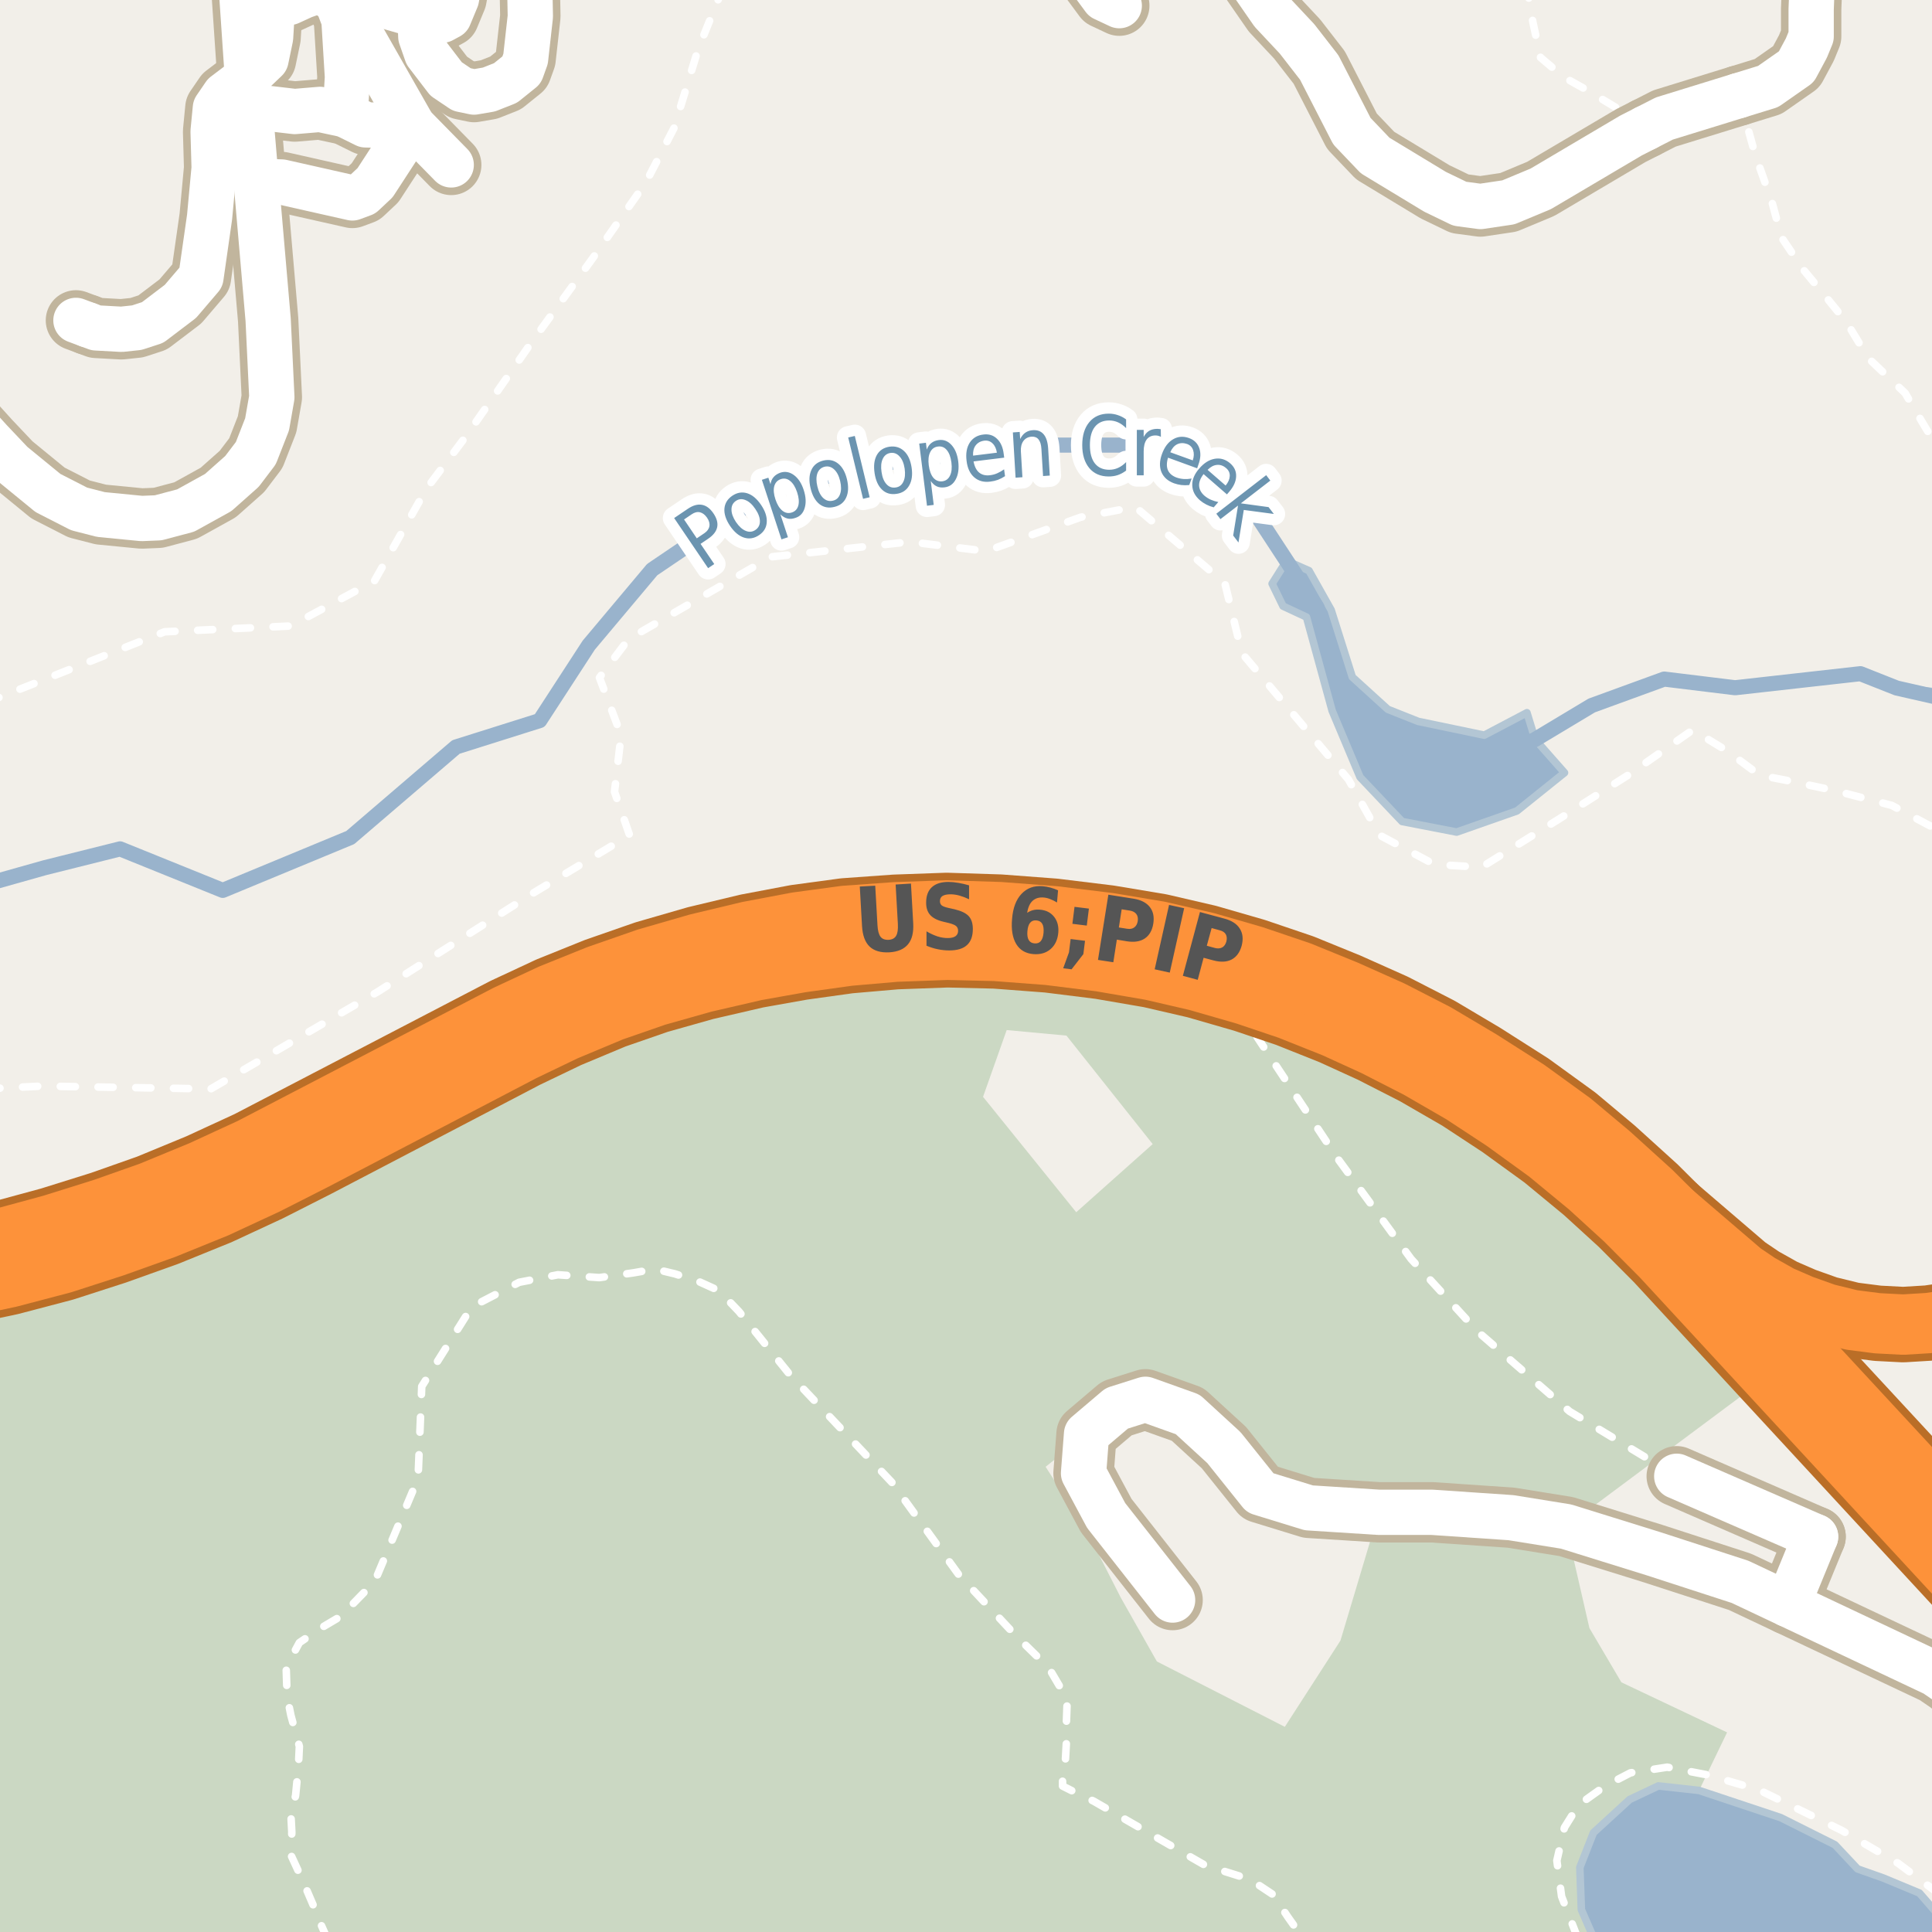 <?xml version="1.0" encoding="UTF-8"?>
<svg xmlns="http://www.w3.org/2000/svg" xmlns:xlink="http://www.w3.org/1999/xlink" width="256pt" height="256pt" viewBox="0 0 256 256" version="1.1">
<g id="surface2">
<rect x="0" y="0" width="256" height="256" style="fill:rgb(94.902%,93.725%,91.373%);fill-opacity:1;stroke:none;"/>
<path style=" stroke:none;fill-rule:evenodd;fill:rgb(70.98%,82.353%,61.176%);fill-opacity:1;" d="M -4 260 L 260 260 L -4 260 L -4 -4 Z M -4 260 "/>
<path style=" stroke:none;fill-rule:evenodd;fill:rgb(79.608%,84.706%,76.471%);fill-opacity:1;" d="M -4 260 L 260 260 L -4 260 L -4 -4 Z M -4 260 "/>
<path style=" stroke:none;fill-rule:evenodd;fill:rgb(79.608%,84.706%,76.471%);fill-opacity:1;" d="M -4 260 L 260 260 L 213.195 260 L 211.539 257.641 L 209.539 253.039 L 209.336 247.441 L 211.141 242.844 L 215.938 238.441 L 219.738 236.645 L 225.137 237.242 L 228.848 229.551 L 214.844 222.918 L 210.605 215.727 L 207.52 202.277 L 234.996 181.809 L 220.523 166.137 L 215.66 161.25 L 210.852 156.859 L 205.371 152.336 L 199.582 148.141 L 194 144.473 L 188.129 141.082 L 182.348 138.129 L 177.031 135.699 L 170.984 133.285 L 165.172 131.324 L 158.723 129.465 L 152.633 128.055 L 145.922 126.902 L 138.977 126.035 L 131.926 125.5 L 125.531 125.348 L 118.676 125.598 L 112.375 126.145 L 106.074 127.023 L 100.035 128.098 L 93.145 129.691 L 86.82 131.477 L 80.918 133.523 L 74.734 136.109 L 69.094 138.816 L 41.363 153.301 L 35.113 156.473 L 28.461 159.562 L 21.629 162.336 L 14.922 164.734 L 8.145 166.922 L 1.145 168.762 L -4 169.855 Z M 133.391 136.488 L 141.312 137.223 L 152.738 151.598 L 142.605 160.629 L 130.258 145.336 Z M 143.973 190.016 L 147.977 186.617 L 151.773 185.414 L 157.375 187.414 L 162.176 191.816 L 166.977 197.812 L 173.43 199.797 L 182.703 200.387 L 177.617 217.387 L 170.246 228.816 L 153.293 220.152 L 148.5 211.676 L 144.078 203.016 L 138.551 194.355 Z M 260 260 Z M 260 260 "/>
<path style=" stroke:none;fill-rule:evenodd;fill:rgb(60%,70.196%,80%);fill-opacity:1;" d="M -4 -4 L 259 -4 L 259 92.156 L 255.73 91.59 L 251.324 91.168 L 259 93.469 L 259 259 L 259 -4 Z M -4 -4 "/>
<path style="fill:none;stroke-width:1;stroke-linecap:round;stroke-linejoin:round;stroke:rgb(70.196%,77.647%,83.137%);stroke-opacity:1;stroke-miterlimit:10;" d="M -4 -4 L 259 -4 L 259 92.156 L 255.73 91.59 L 251.324 91.168 L 259 93.469 L 259 259 L 259 -4 L -4 -4 "/>
<path style=" stroke:none;fill-rule:evenodd;fill:rgb(60%,70.196%,80%);fill-opacity:1;" d="M 209.539 253.039 L 211.539 257.641 L 212.492 259 L 259 259 L 258.137 257.641 L 256.938 253.84 L 254.336 250.84 L 249.539 248.844 L 246.137 247.641 L 243.137 244.441 L 235.938 240.84 L 225.137 237.242 L 219.738 236.645 L 215.938 238.441 L 211.141 242.844 L 209.336 247.441 Z M 209.539 253.039 "/>
<path style="fill:none;stroke-width:1;stroke-linecap:round;stroke-linejoin:round;stroke:rgb(70.196%,77.647%,83.137%);stroke-opacity:1;stroke-miterlimit:10;" d="M 209.539 253.039 L 211.539 257.641 L 212.492 259 L 259 259 L 258.137 257.641 L 256.938 253.84 L 254.336 250.84 L 249.539 248.844 L 246.137 247.641 L 243.137 244.441 L 235.938 240.84 L 225.137 237.242 L 219.738 236.645 L 215.938 238.441 L 211.141 242.844 L 209.336 247.441 L 209.539 253.039 "/>
<path style=" stroke:none;fill-rule:evenodd;fill:rgb(60%,70.196%,80%);fill-opacity:1;" d="M 168.562 77.34 L 170.008 80.316 L 173.113 81.762 L 176.516 94.18 L 180.215 102.98 L 185.785 108.852 L 193.016 110.254 L 201.008 107.449 L 207.305 102.391 L 203.414 97.98 L 202.328 94.438 L 196.672 97.414 L 187.91 95.586 L 183.891 93.988 L 179.191 89.715 L 176.383 80.828 L 173.449 75.617 L 170.473 74.309 Z M 168.562 77.34 "/>
<path style="fill:none;stroke-width:1;stroke-linecap:round;stroke-linejoin:round;stroke:rgb(70.196%,77.647%,83.137%);stroke-opacity:1;stroke-miterlimit:10;" d="M 168.562 77.34 L 170.008 80.316 L 173.113 81.762 L 176.516 94.18 L 180.215 102.98 L 185.785 108.852 L 193.016 110.254 L 201.008 107.449 L 207.305 102.391 L 203.414 97.98 L 202.328 94.438 L 196.672 97.414 L 187.91 95.586 L 183.891 93.988 L 179.191 89.715 L 176.383 80.828 L 173.449 75.617 L 170.473 74.309 L 168.562 77.34 "/>
<path style="fill:none;stroke-width:2;stroke-linecap:round;stroke-linejoin:round;stroke:rgb(60%,70.196%,80%);stroke-opacity:1;stroke-miterlimit:10;" d="M -3 117.492 L 5.914 114.98 L 15.914 112.48 L 29.516 117.98 L 46.414 110.98 L 60.414 98.98 L 71.516 95.48 L 78.016 85.48 L 86.414 75.48 L 101.914 64.98 L 116.414 61.48 L 136.414 58.98 L 156.914 58.98 L 165.016 65.98 L 170.473 74.309 L 174.516 80.48 L 177.344 90.078 L 181.68 96.391 L 192.566 103.152 L 203.414 97.98 L 210.914 93.48 L 220.516 89.98 L 229.914 91.129 L 246.516 89.266 L 251.324 91.168 L 258 92.684 "/>
<path style="fill:none;stroke-width:1;stroke-linecap:round;stroke-linejoin:round;stroke:rgb(100%,100%,100%);stroke-opacity:1;stroke-dasharray:2,3;stroke-miterlimit:10;" d="M 203.457 -1.68 L 202.438 -1.039 L 203.129 3 L 204.133 7.625 L 207.188 10.211 L 210.312 11.961 L 214.688 14.586 L 218.062 16.965 "/>
<path style="fill:none;stroke-width:1;stroke-linecap:round;stroke-linejoin:round;stroke:rgb(100%,100%,100%);stroke-opacity:1;stroke-dasharray:2,3;stroke-miterlimit:10;" d="M 230.375 12.668 L 231.254 15.75 L 232.562 20.461 L 234.812 26.836 L 236.062 31.461 L 238.938 35.711 L 241.258 38.5 L 244.688 42.711 L 247.562 47.461 L 252.438 52.086 L 254.863 56.211 L 256.73 59.285 L 257 59.352 "/>
<path style="fill:none;stroke-width:1;stroke-linecap:round;stroke-linejoin:round;stroke:rgb(100%,100%,100%);stroke-opacity:1;stroke-dasharray:2,3;stroke-miterlimit:10;" d="M 222.176 195.613 L 207.973 187.016 L 195.773 176.414 L 186.977 166.816 L 177.176 153.414 L 166.574 137.418 "/>
<path style="fill:none;stroke-width:1;stroke-linecap:round;stroke-linejoin:round;stroke:rgb(100%,100%,100%);stroke-opacity:1;stroke-dasharray:2,3;stroke-miterlimit:10;" d="M 257 250.996 L 251.543 246.914 L 244.043 242.539 L 233.043 237.16 L 226.168 235.164 L 220.918 234.16 L 216.043 234.91 L 212.668 236.66 L 209.168 239.164 L 207.293 242.164 L 206.293 246.539 L 206.918 251.289 L 209.133 257 "/>
<path style="fill:none;stroke-width:1;stroke-linecap:round;stroke-linejoin:round;stroke:rgb(100%,100%,100%);stroke-opacity:1;stroke-dasharray:2,3;stroke-miterlimit:10;" d="M -2 93.16 L 21.812 83.715 L 38.523 82.949 L 49.621 76.969 L 56.512 64.75 L 61.812 57.711 L 70.512 45.25 L 78.512 34.25 L 85.562 24.211 L 89.312 16.961 L 92.512 6.5 L 95.562 -1.039 L 95.82 -2 "/>
<path style="fill:none;stroke-width:1;stroke-linecap:round;stroke-linejoin:round;stroke:rgb(100%,100%,100%);stroke-opacity:1;stroke-dasharray:2,3;stroke-miterlimit:10;" d="M 43.414 257 L 42.543 255.035 L 41.543 252.539 L 40.043 249.039 L 38.543 245.785 L 38.668 242.785 L 38.543 240.414 L 39.168 237.914 L 39.543 234.035 L 39.668 231.414 L 38.543 227.285 L 38.043 224.789 L 37.918 220.914 L 39.668 217.66 L 42.418 215.789 L 45.168 214.16 L 49.648 209.559 L 55.395 195.895 L 55.883 183.707 L 62.504 173.168 L 68.793 169.91 L 73.918 168.914 L 79.418 169.289 L 83.918 168.66 L 86.793 168.16 L 89.418 168.789 L 92.543 169.789 L 95.293 171.039 L 97.918 173.785 L 104.668 182.16 L 118.168 196.41 L 127.043 208.66 L 134.418 216.539 L 138.957 220.977 L 141.418 225.16 L 141.293 228.535 L 141.293 231.035 L 141.168 233.285 L 140.793 235.41 L 140.793 236.66 L 142.293 237.414 L 144.918 238.664 L 159.668 247.16 L 165.668 249.039 L 168.668 251.035 L 170.668 254.035 L 172.777 257 "/>
<path style="fill:none;stroke-width:1;stroke-linecap:round;stroke-linejoin:round;stroke:rgb(100%,100%,100%);stroke-opacity:1;stroke-dasharray:2,3;stroke-miterlimit:10;" d="M -2 144.289 L 5.551 143.914 L 27.926 144.289 L 50.051 131.414 L 70.93 118.164 L 83.426 110.664 L 81.426 104.914 L 82.301 97.414 L 79.43 89.789 L 83.305 84.664 L 102.176 73.789 L 120.555 71.789 L 130.68 73.039 L 143.176 68.539 L 150.426 67.164 L 162.305 77.289 L 164.551 86.539 L 178.676 103.289 L 182.801 110.664 L 190.055 114.539 L 196.301 114.914 L 206.555 108.539 L 215.801 102.664 L 224.293 96.719 L 228.793 99.469 L 233.168 102.719 L 236.621 103.383 L 243.121 104.758 L 250.672 106.719 L 257 110.105 "/>
<path style="fill:none;stroke-width:8;stroke-linecap:round;stroke-linejoin:round;stroke:rgb(75.686%,70.98%,61.569%);stroke-opacity:1;stroke-miterlimit:10;" d="M 240.574 203.617 L 236.891 212.59 "/>
<path style="fill:none;stroke-width:8;stroke-linecap:round;stroke-linejoin:round;stroke:rgb(75.686%,70.98%,61.569%);stroke-opacity:1;stroke-miterlimit:10;" d="M 240.574 203.617 L 222.176 195.613 "/>
<path style="fill:none;stroke-width:8;stroke-linecap:round;stroke-linejoin:round;stroke:rgb(75.686%,70.98%,61.569%);stroke-opacity:1;stroke-miterlimit:10;" d="M 46.973 -0.398 L 46.855 1.402 L 47.203 3.48 L 54.73 16.699 L 59.789 21.852 "/>
<path style="fill:none;stroke-width:8;stroke-linecap:round;stroke-linejoin:round;stroke:rgb(75.686%,70.98%,61.569%);stroke-opacity:1;stroke-miterlimit:10;" d="M 32.781 10.246 L 35.25 7.887 L 35.855 4.973 L 36.113 0.688 L 36.766 -0.832 L 39.004 -2.691 L 40.332 -3.098 L 42.312 -3.004 L 46.973 -0.398 L 55.664 2.117 L 58.598 2.676 L 59.508 2.18 L 60.488 -0.18 L 61.254 -4.461 L 59.949 -8.559 L 59.738 -9 "/>
<path style="fill:none;stroke-width:8;stroke-linecap:round;stroke-linejoin:round;stroke:rgb(75.686%,70.98%,61.569%);stroke-opacity:1;stroke-miterlimit:10;" d="M 155.375 212.016 L 146.574 200.812 L 143.574 195.215 L 143.973 190.016 L 147.977 186.617 L 151.773 185.414 L 157.375 187.414 L 162.176 191.816 L 166.977 197.812 L 173.43 199.797 L 182.703 200.387 L 189.742 200.387 L 200.203 201.098 L 207.52 202.277 L 219.102 205.879 L 230.566 209.602 L 236.891 212.59 L 256.383 221.793 L 258.246 223.066 L 259.227 223.902 L 262.324 227.688 L 264 230.594 "/>
<path style="fill:none;stroke-width:10;stroke-linecap:round;stroke-linejoin:round;stroke:rgb(72.941%,43.137%,15.294%);stroke-opacity:1;stroke-miterlimit:10;" d="M 266 172.586 L 262.266 173.945 L 258.848 174.832 L 255.551 175.312 L 252.172 175.516 L 248.793 175.34 L 245.375 174.902 L 241.973 174.07 L 238.762 172.926 L 235.914 171.688 L 233.082 170.098 L 230.871 168.602 L 212.996 153.285 "/>
<path style="fill:none;stroke-width:8;stroke-linecap:round;stroke-linejoin:round;stroke:rgb(75.686%,70.98%,61.569%);stroke-opacity:1;stroke-miterlimit:10;" d="M 11.645 43.043 L 10.062 42.453 "/>
<path style="fill:none;stroke-width:8;stroke-linecap:round;stroke-linejoin:round;stroke:rgb(75.686%,70.98%,61.569%);stroke-opacity:1;stroke-miterlimit:10;" d="M 218.062 16.965 L 220.535 15.703 L 230.375 12.668 "/>
<path style="fill:none;stroke-width:8;stroke-linecap:round;stroke-linejoin:round;stroke:rgb(75.686%,70.98%,61.569%);stroke-opacity:1;stroke-miterlimit:10;" d="M 54.73 16.699 L 48.438 16.547 L 45.738 15.211 L 42.402 14.496 L 39.047 14.777 L 35.086 14.312 "/>
<path style="fill:none;stroke-width:8;stroke-linecap:round;stroke-linejoin:round;stroke:rgb(75.686%,70.98%,61.569%);stroke-opacity:1;stroke-miterlimit:10;" d="M 45.738 15.211 L 46.039 10.215 L 45.574 2.613 L 44.711 0.348 L 43.383 -0.738 L 41.773 -1.078 L 40.191 -0.52 L 38.371 0.316 "/>
<path style="fill:none;stroke-width:8;stroke-linecap:round;stroke-linejoin:round;stroke:rgb(75.686%,70.98%,61.569%);stroke-opacity:1;stroke-miterlimit:10;" d="M 33.945 23.992 L 37.324 24.117 L 46.691 26.227 L 48.113 25.699 L 49.699 24.211 L 54.242 17.227 L 54.73 16.699 "/>
<path style="fill:none;stroke-width:8;stroke-linecap:round;stroke-linejoin:round;stroke:rgb(75.686%,70.98%,61.569%);stroke-opacity:1;stroke-miterlimit:10;" d="M 32.781 10.246 L 29.75 12.543 L 28.539 14.312 L 28.238 17.414 L 28.375 22.254 L 27.77 28.77 L 26.629 36.746 L 23.902 39.941 L 20.223 42.734 L 18.125 43.418 L 16.098 43.633 L 12.742 43.449 L 11.645 43.043 "/>
<path style="fill:none;stroke-width:8;stroke-linecap:round;stroke-linejoin:round;stroke:rgb(75.686%,70.98%,61.569%);stroke-opacity:1;stroke-miterlimit:10;" d="M 148.309 0.75 L 146.262 -0.211 L 143.742 -3.625 L 139.051 -9 "/>
<path style="fill:none;stroke-width:8;stroke-linecap:round;stroke-linejoin:round;stroke:rgb(75.686%,70.98%,61.569%);stroke-opacity:1;stroke-miterlimit:10;" d="M 55.664 2.117 L 55.758 4.848 L 56.547 7.113 L 59.113 10.465 L 61.184 11.859 L 62.816 12.199 L 64.797 11.859 L 66.988 10.992 L 69.109 9.285 L 69.645 7.793 L 70.273 2.18 L 70.109 -6.199 L 69.672 -9 "/>
<path style="fill:none;stroke-width:8;stroke-linecap:round;stroke-linejoin:round;stroke:rgb(75.686%,70.98%,61.569%);stroke-opacity:1;stroke-miterlimit:10;" d="M 162.551 -9 L 163.734 -6.633 L 164.926 -3.625 L 168.582 1.652 L 171.867 5.156 L 174.805 8.941 L 179.137 17.383 L 182.215 20.609 L 190.16 25.418 L 193.426 26.996 L 196.164 27.363 L 199.871 26.812 L 204.152 25.027 L 216.102 17.965 L 218.062 16.965 "/>
<path style="fill:none;stroke-width:8;stroke-linecap:round;stroke-linejoin:round;stroke:rgb(75.686%,70.98%,61.569%);stroke-opacity:1;stroke-miterlimit:10;" d="M 230.375 12.668 L 234.281 11.465 L 238.023 8.848 L 239.352 6.371 L 239.988 4.824 L 239.988 1.223 L 240.164 -3.281 L 238.949 -9 "/>
<path style="fill:none;stroke-width:8;stroke-linecap:round;stroke-linejoin:round;stroke:rgb(75.686%,70.98%,61.569%);stroke-opacity:1;stroke-miterlimit:10;" d="M 31.977 -9 L 31.707 -5.766 L 31.848 -3.531 L 32.781 10.246 L 33.945 23.992 L 35.531 42.363 L 36.02 52.633 L 35.391 56.23 L 33.898 60.047 L 32.059 62.469 L 28.914 65.262 L 24.602 67.648 L 20.965 68.613 L 18.777 68.703 L 13.371 68.176 L 10.48 67.434 L 6.355 65.324 L 1.578 61.414 L -1.332 58.34 L -9 49.871 "/>
<path style="fill:none;stroke-width:11;stroke-linecap:round;stroke-linejoin:round;stroke:rgb(72.941%,43.137%,15.294%);stroke-opacity:1;stroke-miterlimit:10;" d="M -12 171.258 L -5.797 170.238 L 1.145 168.762 L 8.145 166.922 L 14.922 164.734 L 21.629 162.336 L 28.461 159.562 L 35.113 156.473 L 41.363 153.301 L 69.094 138.816 L 74.734 136.109 L 80.918 133.523 L 86.82 131.477 L 93.145 129.691 L 100.035 128.098 L 106.074 127.023 L 112.375 126.145 L 118.676 125.598 L 125.531 125.348 L 131.926 125.5 L 138.977 126.035 L 145.922 126.902 L 152.633 128.055 L 158.723 129.465 L 165.172 131.324 L 170.984 133.285 L 177.031 135.699 L 182.348 138.129 L 188.129 141.082 L 194 144.473 L 199.582 148.141 L 205.371 152.336 L 210.852 156.859 L 215.66 161.25 L 220.523 166.137 L 234.996 181.809 L 259.742 208.594 L 267 216.449 "/>
<path style="fill:none;stroke-width:11;stroke-linecap:round;stroke-linejoin:round;stroke:rgb(72.941%,43.137%,15.294%);stroke-opacity:1;stroke-miterlimit:10;" d="M 267 210.086 L 266.059 209.23 L 262.848 205.758 L 223.41 163.164 L 218.484 158.258 L 212.996 153.285 L 208.012 149.109 L 202.074 144.805 L 195.914 140.883 L 190.07 137.414 L 184.176 134.387 L 178.141 131.691 L 172.113 129.234 L 165.926 127.137 L 159.742 125.352 L 153.492 123.902 L 146.801 122.785 L 139.582 121.902 L 132.434 121.363 L 125.441 121.141 L 118.633 121.383 L 111.977 121.859 L 105.652 122.715 L 99.281 123.922 L 92.535 125.535 L 85.867 127.461 L 79.402 129.711 L 73.242 132.195 L 67.395 134.922 L 39.484 149.449 L 33.477 152.574 L 26.891 155.609 L 20.105 158.41 L 13.777 160.641 L 6.984 162.766 L 0.219 164.605 L -6.461 166.109 L -12 167.047 "/>
<path style="fill:none;stroke-width:6;stroke-linecap:round;stroke-linejoin:round;stroke:rgb(100%,100%,100%);stroke-opacity:1;stroke-miterlimit:10;" d="M 240.574 203.617 L 236.891 212.59 "/>
<path style="fill:none;stroke-width:6;stroke-linecap:round;stroke-linejoin:round;stroke:rgb(100%,100%,100%);stroke-opacity:1;stroke-miterlimit:10;" d="M 240.574 203.617 L 222.176 195.613 "/>
<path style="fill:none;stroke-width:6;stroke-linecap:round;stroke-linejoin:round;stroke:rgb(100%,100%,100%);stroke-opacity:1;stroke-miterlimit:10;" d="M 46.973 -0.398 L 46.855 1.402 L 47.203 3.48 L 54.73 16.699 L 59.789 21.852 "/>
<path style="fill:none;stroke-width:6;stroke-linecap:round;stroke-linejoin:round;stroke:rgb(100%,100%,100%);stroke-opacity:1;stroke-miterlimit:10;" d="M 32.781 10.246 L 35.25 7.887 L 35.855 4.973 L 36.113 0.688 L 36.766 -0.832 L 39.004 -2.691 L 40.332 -3.098 L 42.312 -3.004 L 46.973 -0.398 L 55.664 2.117 L 58.598 2.676 L 59.508 2.18 L 60.488 -0.18 L 61.254 -4.461 L 59.949 -8.559 L 59.738 -9 "/>
<path style="fill:none;stroke-width:6;stroke-linecap:round;stroke-linejoin:round;stroke:rgb(100%,100%,100%);stroke-opacity:1;stroke-miterlimit:10;" d="M 155.375 212.016 L 146.574 200.812 L 143.574 195.215 L 143.973 190.016 L 147.977 186.617 L 151.773 185.414 L 157.375 187.414 L 162.176 191.816 L 166.977 197.812 L 173.43 199.797 L 182.703 200.387 L 189.742 200.387 L 200.203 201.098 L 207.52 202.277 L 219.102 205.879 L 230.566 209.602 L 236.891 212.59 L 256.383 221.793 L 258.246 223.066 L 259.227 223.902 L 262.324 227.688 L 264 230.594 "/>
<path style="fill:none;stroke-width:8;stroke-linecap:round;stroke-linejoin:round;stroke:rgb(99.216%,57.255%,22.745%);stroke-opacity:1;stroke-miterlimit:10;" d="M 266 172.586 L 262.266 173.945 L 258.848 174.832 L 255.551 175.312 L 252.172 175.516 L 248.793 175.34 L 245.375 174.902 L 241.973 174.07 L 238.762 172.926 L 235.914 171.688 L 233.082 170.098 L 230.871 168.602 L 212.996 153.285 "/>
<path style="fill:none;stroke-width:6;stroke-linecap:round;stroke-linejoin:round;stroke:rgb(100%,100%,100%);stroke-opacity:1;stroke-miterlimit:10;" d="M 11.645 43.043 L 10.062 42.453 "/>
<path style="fill:none;stroke-width:6;stroke-linecap:round;stroke-linejoin:round;stroke:rgb(100%,100%,100%);stroke-opacity:1;stroke-miterlimit:10;" d="M 218.062 16.965 L 220.535 15.703 L 230.375 12.668 "/>
<path style="fill:none;stroke-width:6;stroke-linecap:round;stroke-linejoin:round;stroke:rgb(100%,100%,100%);stroke-opacity:1;stroke-miterlimit:10;" d="M 54.73 16.699 L 48.438 16.547 L 45.738 15.211 L 42.402 14.496 L 39.047 14.777 L 35.086 14.312 "/>
<path style="fill:none;stroke-width:6;stroke-linecap:round;stroke-linejoin:round;stroke:rgb(100%,100%,100%);stroke-opacity:1;stroke-miterlimit:10;" d="M 45.738 15.211 L 46.039 10.215 L 45.574 2.613 L 44.711 0.348 L 43.383 -0.738 L 41.773 -1.078 L 40.191 -0.52 L 38.371 0.316 "/>
<path style="fill:none;stroke-width:6;stroke-linecap:round;stroke-linejoin:round;stroke:rgb(100%,100%,100%);stroke-opacity:1;stroke-miterlimit:10;" d="M 33.945 23.992 L 37.324 24.117 L 46.691 26.227 L 48.113 25.699 L 49.699 24.211 L 54.242 17.227 L 54.73 16.699 "/>
<path style="fill:none;stroke-width:6;stroke-linecap:round;stroke-linejoin:round;stroke:rgb(100%,100%,100%);stroke-opacity:1;stroke-miterlimit:10;" d="M 32.781 10.246 L 29.75 12.543 L 28.539 14.312 L 28.238 17.414 L 28.375 22.254 L 27.77 28.77 L 26.629 36.746 L 23.902 39.941 L 20.223 42.734 L 18.125 43.418 L 16.098 43.633 L 12.742 43.449 L 11.645 43.043 "/>
<path style="fill:none;stroke-width:6;stroke-linecap:round;stroke-linejoin:round;stroke:rgb(100%,100%,100%);stroke-opacity:1;stroke-miterlimit:10;" d="M 148.309 0.75 L 146.262 -0.211 L 143.742 -3.625 L 139.051 -9 "/>
<path style="fill:none;stroke-width:6;stroke-linecap:round;stroke-linejoin:round;stroke:rgb(100%,100%,100%);stroke-opacity:1;stroke-miterlimit:10;" d="M 55.664 2.117 L 55.758 4.848 L 56.547 7.113 L 59.113 10.465 L 61.184 11.859 L 62.816 12.199 L 64.797 11.859 L 66.988 10.992 L 69.109 9.285 L 69.645 7.793 L 70.273 2.18 L 70.109 -6.199 L 69.672 -9 "/>
<path style="fill:none;stroke-width:6;stroke-linecap:round;stroke-linejoin:round;stroke:rgb(100%,100%,100%);stroke-opacity:1;stroke-miterlimit:10;" d="M 162.551 -9 L 163.734 -6.633 L 164.926 -3.625 L 168.582 1.652 L 171.867 5.156 L 174.805 8.941 L 179.137 17.383 L 182.215 20.609 L 190.16 25.418 L 193.426 26.996 L 196.164 27.363 L 199.871 26.812 L 204.152 25.027 L 216.102 17.965 L 218.062 16.965 "/>
<path style="fill:none;stroke-width:6;stroke-linecap:round;stroke-linejoin:round;stroke:rgb(100%,100%,100%);stroke-opacity:1;stroke-miterlimit:10;" d="M 230.375 12.668 L 234.281 11.465 L 238.023 8.848 L 239.352 6.371 L 239.988 4.824 L 239.988 1.223 L 240.164 -3.281 L 238.949 -9 "/>
<path style="fill:none;stroke-width:6;stroke-linecap:round;stroke-linejoin:round;stroke:rgb(100%,100%,100%);stroke-opacity:1;stroke-miterlimit:10;" d="M 31.977 -9 L 31.707 -5.766 L 31.848 -3.531 L 32.781 10.246 L 33.945 23.992 L 35.531 42.363 L 36.02 52.633 L 35.391 56.23 L 33.898 60.047 L 32.059 62.469 L 28.914 65.262 L 24.602 67.648 L 20.965 68.613 L 18.777 68.703 L 13.371 68.176 L 10.48 67.434 L 6.355 65.324 L 1.578 61.414 L -1.332 58.34 L -9 49.871 "/>
<path style="fill:none;stroke-width:9;stroke-linecap:round;stroke-linejoin:round;stroke:rgb(99.216%,57.255%,22.745%);stroke-opacity:1;stroke-miterlimit:10;" d="M -12 171.258 L -5.797 170.238 L 1.145 168.762 L 8.145 166.922 L 14.922 164.734 L 21.629 162.336 L 28.461 159.562 L 35.113 156.473 L 41.363 153.301 L 69.094 138.816 L 74.734 136.109 L 80.918 133.523 L 86.82 131.477 L 93.145 129.691 L 100.035 128.098 L 106.074 127.023 L 112.375 126.145 L 118.676 125.598 L 125.531 125.348 L 131.926 125.5 L 138.977 126.035 L 145.922 126.902 L 152.633 128.055 L 158.723 129.465 L 165.172 131.324 L 170.984 133.285 L 177.031 135.699 L 182.348 138.129 L 188.129 141.082 L 194 144.473 L 199.582 148.141 L 205.371 152.336 L 210.852 156.859 L 215.66 161.25 L 220.523 166.137 L 234.996 181.809 L 259.742 208.594 L 267 216.449 "/>
<path style="fill:none;stroke-width:9;stroke-linecap:round;stroke-linejoin:round;stroke:rgb(99.216%,57.255%,22.745%);stroke-opacity:1;stroke-miterlimit:10;" d="M 267 210.086 L 266.059 209.23 L 262.848 205.758 L 223.41 163.164 L 218.484 158.258 L 212.996 153.285 L 208.012 149.109 L 202.074 144.805 L 195.914 140.883 L 190.07 137.414 L 184.176 134.387 L 178.141 131.691 L 172.113 129.234 L 165.926 127.137 L 159.742 125.352 L 153.492 123.902 L 146.801 122.785 L 139.582 121.902 L 132.434 121.363 L 125.441 121.141 L 118.633 121.383 L 111.977 121.859 L 105.652 122.715 L 99.281 123.922 L 92.535 125.535 L 85.867 127.461 L 79.402 129.711 L 73.242 132.195 L 67.395 134.922 L 39.484 149.449 L 33.477 152.574 L 26.891 155.609 L 20.105 158.41 L 13.777 160.641 L 6.984 162.766 L 0.219 164.605 L -6.461 166.109 L -12 167.047 "/>
<path style=" stroke:none;fill-rule:evenodd;fill:rgb(33.333%,33.333%,33.333%);fill-opacity:1;" d="M 113.926 117.469 L 115.973 117.359 L 116.27 122.594 C 116.309 123.312 116.445 123.824 116.676 124.125 C 116.902 124.418 117.262 124.555 117.754 124.531 C 118.223 124.5 118.551 124.324 118.738 124 C 118.934 123.68 119.012 123.156 118.973 122.438 L 118.676 117.203 L 120.707 117.078 L 121.004 122.312 C 121.074 123.555 120.848 124.492 120.316 125.125 C 119.793 125.762 118.973 126.117 117.848 126.188 C 116.699 126.25 115.824 125.996 115.223 125.422 C 114.629 124.852 114.293 123.945 114.223 122.703 Z M 128.406 117.312 L 128.406 119.156 C 127.977 118.949 127.555 118.789 127.141 118.672 C 126.734 118.559 126.344 118.5 125.969 118.5 C 125.488 118.5 125.129 118.574 124.891 118.719 C 124.66 118.867 124.547 119.094 124.547 119.406 C 124.547 119.648 124.625 119.836 124.781 119.969 C 124.938 120.094 125.223 120.203 125.641 120.297 L 126.484 120.484 C 127.367 120.695 127.992 120.996 128.359 121.391 C 128.723 121.789 128.906 122.355 128.906 123.094 C 128.906 124.055 128.645 124.766 128.125 125.234 C 127.613 125.703 126.832 125.938 125.781 125.938 C 125.281 125.938 124.773 125.883 124.266 125.781 C 123.766 125.68 123.266 125.523 122.766 125.312 L 122.766 123.406 C 123.266 123.699 123.75 123.922 124.219 124.078 C 124.688 124.227 125.141 124.297 125.578 124.297 C 126.023 124.297 126.363 124.219 126.594 124.062 C 126.832 123.898 126.953 123.656 126.953 123.344 C 126.953 123.074 126.867 122.867 126.703 122.719 C 126.547 122.574 126.227 122.438 125.75 122.312 L 124.969 122.125 C 124.188 121.938 123.613 121.641 123.25 121.234 C 122.883 120.82 122.707 120.266 122.719 119.578 C 122.719 118.703 122.969 118.031 123.469 117.562 C 123.977 117.094 124.707 116.859 125.656 116.859 C 126.082 116.859 126.523 116.902 126.984 116.984 C 127.441 117.059 127.914 117.168 128.406 117.312 Z M 137.324 121.957 C 136.969 121.926 136.691 122.031 136.496 122.27 C 136.297 122.512 136.176 122.887 136.137 123.395 C 136.094 123.895 136.152 124.281 136.309 124.551 C 136.465 124.824 136.719 124.973 137.074 125.004 C 137.438 125.035 137.719 124.934 137.918 124.691 C 138.113 124.453 138.234 124.082 138.277 123.582 C 138.316 123.074 138.262 122.684 138.105 122.41 C 137.949 122.141 137.688 121.988 137.324 121.957 Z M 140.199 117.973 L 140.059 119.582 C 139.734 119.387 139.426 119.234 139.137 119.129 C 138.855 119.016 138.574 118.949 138.293 118.926 C 137.688 118.875 137.199 119.02 136.824 119.363 C 136.457 119.699 136.219 120.23 136.105 120.957 C 136.344 120.793 136.605 120.672 136.887 120.598 C 137.168 120.527 137.469 120.504 137.793 120.535 C 138.594 120.598 139.219 120.91 139.668 121.473 C 140.113 122.035 140.301 122.738 140.23 123.582 C 140.145 124.512 139.809 125.234 139.215 125.754 C 138.621 126.273 137.859 126.496 136.934 126.426 C 135.902 126.34 135.141 125.895 134.652 125.082 C 134.16 124.262 133.98 123.152 134.105 121.754 C 134.219 120.309 134.637 119.203 135.355 118.441 C 136.082 117.672 137.016 117.332 138.152 117.426 C 138.516 117.457 138.863 117.52 139.199 117.613 C 139.543 117.707 139.875 117.828 140.199 117.973 Z M 141.863 124.426 L 143.77 124.66 L 143.551 126.426 L 141.988 128.441 L 140.879 128.301 L 141.645 126.191 Z M 142.379 120.16 L 144.285 120.395 L 144.004 122.645 L 142.098 122.41 Z M 146.863 118.551 L 150.207 119.082 C 151.184 119.238 151.898 119.605 152.348 120.176 C 152.805 120.75 152.961 121.488 152.816 122.395 C 152.668 123.301 152.289 123.957 151.676 124.363 C 151.07 124.762 150.277 124.879 149.301 124.723 L 147.988 124.504 L 147.52 127.504 L 145.488 127.191 Z M 148.629 120.488 L 148.254 122.895 L 149.348 123.066 C 149.73 123.129 150.043 123.074 150.285 122.895 C 150.535 122.719 150.691 122.441 150.754 122.066 C 150.816 121.672 150.754 121.355 150.566 121.113 C 150.387 120.875 150.105 120.723 149.723 120.66 Z M 154.906 119.906 L 156.906 120.344 L 155 128.875 L 153 128.438 Z M 159 120.848 L 162.25 121.723 C 163.219 121.984 163.895 122.426 164.281 123.051 C 164.676 123.668 164.758 124.418 164.531 125.301 C 164.289 126.188 163.844 126.801 163.188 127.145 C 162.539 127.48 161.734 127.516 160.766 127.254 L 159.484 126.91 L 158.703 129.832 L 156.734 129.301 Z M 160.547 122.973 L 159.906 125.316 L 160.984 125.613 C 161.367 125.707 161.691 125.684 161.953 125.535 C 162.211 125.391 162.395 125.129 162.5 124.754 C 162.594 124.371 162.566 124.051 162.422 123.801 C 162.273 123.543 162.008 123.363 161.625 123.27 Z M 160.547 122.973 "/>
<path style="fill:none;stroke-width:3;stroke-linecap:round;stroke-linejoin:round;stroke:rgb(100%,100%,100%);stroke-opacity:1;stroke-miterlimit:10;" d="M 90.641 68.832 L 92.328 71.332 L 93.344 70.645 C 93.719 70.387 93.938 70.078 94 69.723 C 94.062 69.371 93.957 68.996 93.688 68.598 C 93.414 68.203 93.102 67.965 92.75 67.879 C 92.398 67.797 92.031 67.887 91.656 68.145 Z M 89.328 68.645 L 91.156 67.41 C 91.836 66.953 92.461 66.781 93.031 66.895 C 93.594 67 94.094 67.375 94.531 68.02 C 94.977 68.676 95.145 69.285 95.031 69.848 C 94.914 70.41 94.52 70.922 93.844 71.379 L 92.828 72.066 L 94.641 74.738 L 93.828 75.285 Z M 97.504 66.375 C 97.109 66.648 96.918 67.031 96.926 67.531 C 96.926 68.031 97.125 68.578 97.52 69.172 C 97.926 69.766 98.355 70.156 98.816 70.344 C 99.273 70.531 99.699 70.492 100.098 70.219 C 100.492 69.949 100.691 69.57 100.691 69.078 C 100.691 68.578 100.488 68.031 100.082 67.438 C 99.684 66.844 99.254 66.453 98.785 66.266 C 98.324 66.07 97.902 66.105 97.504 66.375 Z M 97.035 65.688 C 97.672 65.262 98.324 65.152 99.004 65.359 C 99.68 65.57 100.293 66.086 100.848 66.906 C 101.398 67.719 101.648 68.484 101.598 69.203 C 101.555 69.914 101.215 70.48 100.582 70.906 C 99.934 71.344 99.27 71.453 98.582 71.234 C 97.906 71.016 97.293 70.5 96.738 69.688 C 96.188 68.867 95.938 68.105 95.988 67.406 C 96.043 66.699 96.391 66.125 97.035 65.688 Z M 103.406 68.156 L 104.406 71.188 L 103.547 71.469 L 100.953 63.578 L 101.812 63.297 L 102.094 64.156 C 102.156 63.762 102.297 63.445 102.516 63.203 C 102.734 62.953 103.035 62.762 103.422 62.625 C 104.047 62.43 104.641 62.539 105.203 62.953 C 105.773 63.371 106.207 64.031 106.5 64.938 C 106.789 65.836 106.832 66.625 106.625 67.312 C 106.426 67.992 106.016 68.43 105.391 68.625 C 105.004 68.762 104.648 68.789 104.328 68.703 C 104.004 68.621 103.695 68.438 103.406 68.156 Z M 105.625 65.234 C 105.395 64.539 105.086 64.039 104.703 63.734 C 104.328 63.422 103.914 63.34 103.469 63.484 C 103.02 63.633 102.727 63.945 102.594 64.422 C 102.469 64.891 102.52 65.477 102.75 66.172 C 102.977 66.859 103.285 67.359 103.672 67.672 C 104.055 67.977 104.473 68.055 104.922 67.906 C 105.367 67.762 105.656 67.453 105.781 66.984 C 105.906 66.508 105.852 65.922 105.625 65.234 Z M 109.277 61.84 C 108.809 61.957 108.484 62.246 108.309 62.715 C 108.141 63.184 108.141 63.77 108.309 64.465 C 108.473 65.164 108.738 65.68 109.105 66.012 C 109.48 66.348 109.902 66.457 110.371 66.34 C 110.828 66.238 111.141 65.949 111.309 65.48 C 111.484 65.012 111.488 64.43 111.324 63.73 C 111.156 63.035 110.887 62.52 110.512 62.184 C 110.145 61.852 109.734 61.738 109.277 61.84 Z M 109.09 61.027 C 109.84 60.852 110.488 60.98 111.043 61.418 C 111.605 61.855 112 62.555 112.23 63.512 C 112.457 64.473 112.422 65.277 112.121 65.934 C 111.828 66.582 111.309 66.992 110.559 67.168 C 109.797 67.355 109.137 67.23 108.574 66.793 C 108.02 66.348 107.629 65.645 107.402 64.684 C 107.176 63.727 107.211 62.926 107.512 62.277 C 107.801 61.633 108.328 61.215 109.09 61.027 Z M 112.391 57.969 L 113.266 57.766 L 115.234 65.891 L 114.359 66.094 Z M 117.996 60.016 C 117.516 60.09 117.172 60.355 116.965 60.812 C 116.754 61.262 116.703 61.84 116.809 62.547 C 116.91 63.258 117.129 63.793 117.465 64.156 C 117.797 64.523 118.203 64.668 118.684 64.594 C 119.152 64.531 119.488 64.277 119.699 63.828 C 119.918 63.383 119.973 62.805 119.871 62.094 C 119.766 61.387 119.543 60.852 119.199 60.484 C 118.863 60.109 118.465 59.953 117.996 60.016 Z M 117.871 59.188 C 118.629 59.086 119.27 59.277 119.793 59.766 C 120.312 60.246 120.645 60.977 120.793 61.953 C 120.938 62.922 120.828 63.719 120.465 64.344 C 120.109 64.969 119.551 65.336 118.793 65.438 C 118.02 65.555 117.379 65.367 116.871 64.875 C 116.359 64.387 116.031 63.656 115.887 62.688 C 115.742 61.711 115.84 60.914 116.184 60.297 C 116.535 59.672 117.098 59.305 117.871 59.188 Z M 123.332 63.73 L 123.723 66.902 L 122.832 67.012 L 121.801 58.777 L 122.691 58.668 L 122.801 59.574 C 122.945 59.191 123.148 58.898 123.41 58.699 C 123.668 58.492 123.996 58.363 124.395 58.309 C 125.051 58.227 125.613 58.445 126.082 58.965 C 126.559 59.488 126.855 60.215 126.973 61.152 C 127.086 62.102 126.977 62.887 126.645 63.512 C 126.32 64.137 125.832 64.492 125.176 64.574 C 124.777 64.629 124.43 64.586 124.129 64.449 C 123.824 64.305 123.559 64.066 123.332 63.73 Z M 126.066 61.277 C 125.973 60.559 125.77 60.012 125.457 59.637 C 125.145 59.262 124.754 59.105 124.285 59.168 C 123.816 59.223 123.473 59.473 123.254 59.918 C 123.035 60.355 122.973 60.934 123.066 61.652 C 123.16 62.383 123.363 62.934 123.676 63.309 C 123.996 63.676 124.395 63.832 124.863 63.777 C 125.332 63.715 125.668 63.465 125.879 63.027 C 126.098 62.59 126.16 62.008 126.066 61.277 Z M 133 60.172 L 133.062 60.641 L 129 61.141 C 129.125 61.82 129.375 62.312 129.75 62.625 C 130.133 62.93 130.613 63.043 131.188 62.969 C 131.531 62.93 131.852 62.84 132.156 62.703 C 132.457 62.57 132.754 62.398 133.047 62.188 L 133.172 63.094 C 132.867 63.293 132.555 63.453 132.234 63.578 C 131.91 63.695 131.578 63.773 131.234 63.812 C 130.379 63.93 129.664 63.742 129.094 63.25 C 128.531 62.762 128.191 62.039 128.078 61.078 C 127.953 60.109 128.086 59.309 128.484 58.672 C 128.891 58.039 129.492 57.672 130.297 57.578 C 131.023 57.484 131.629 57.672 132.109 58.141 C 132.598 58.602 132.895 59.277 133 60.172 Z M 132.094 59.984 C 132.008 59.445 131.816 59.031 131.516 58.75 C 131.223 58.461 130.859 58.34 130.422 58.391 C 129.93 58.453 129.551 58.664 129.281 59.016 C 129.02 59.359 128.906 59.812 128.938 60.375 Z M 138.883 59.391 L 139.102 63.016 L 138.211 63.078 L 137.992 59.484 C 137.961 58.922 137.836 58.508 137.617 58.234 C 137.406 57.965 137.105 57.84 136.711 57.859 C 136.23 57.891 135.859 58.086 135.602 58.438 C 135.352 58.781 135.242 59.246 135.273 59.828 L 135.477 63.234 L 134.57 63.297 L 134.211 57.297 L 135.117 57.234 L 135.18 58.172 C 135.367 57.797 135.594 57.516 135.867 57.328 C 136.148 57.133 136.48 57.023 136.867 57 C 137.469 56.961 137.945 57.141 138.289 57.547 C 138.633 57.953 138.828 58.57 138.883 59.391 Z M 149.215 55.574 L 149.215 56.73 C 148.879 56.387 148.527 56.133 148.152 55.965 C 147.785 55.801 147.395 55.715 146.98 55.715 C 146.156 55.715 145.52 55.996 145.074 56.559 C 144.637 57.113 144.418 57.918 144.418 58.98 C 144.418 60.035 144.637 60.84 145.074 61.402 C 145.52 61.965 146.156 62.246 146.98 62.246 C 147.395 62.246 147.785 62.164 148.152 61.996 C 148.527 61.832 148.879 61.574 149.215 61.23 L 149.215 62.355 C 148.871 62.617 148.504 62.816 148.121 62.949 C 147.746 63.074 147.344 63.137 146.918 63.137 C 145.824 63.137 144.965 62.77 144.34 62.027 C 143.715 61.277 143.402 60.262 143.402 58.98 C 143.402 57.691 143.715 56.676 144.34 55.934 C 144.965 55.184 145.824 54.809 146.918 54.809 C 147.355 54.809 147.762 54.879 148.137 55.012 C 148.52 55.137 148.879 55.324 149.215 55.574 Z M 153.824 57.887 C 153.719 57.824 153.605 57.777 153.48 57.746 C 153.363 57.715 153.238 57.699 153.105 57.699 C 152.594 57.699 152.203 57.883 151.934 58.246 C 151.672 58.613 151.543 59.133 151.543 59.809 L 151.543 62.98 L 150.637 62.98 L 150.637 56.965 L 151.543 56.965 L 151.543 57.902 C 151.73 57.539 151.969 57.27 152.262 57.09 C 152.562 56.914 152.926 56.824 153.355 56.824 C 153.418 56.824 153.484 56.832 153.559 56.84 C 153.641 56.84 153.723 56.852 153.809 56.871 Z M 158.785 61.598 L 158.629 62.051 L 154.77 60.645 C 154.57 61.301 154.566 61.855 154.754 62.301 C 154.949 62.738 155.324 63.059 155.879 63.27 C 156.199 63.383 156.523 63.449 156.848 63.473 C 157.18 63.492 157.527 63.473 157.895 63.41 L 157.582 64.27 C 157.227 64.309 156.879 64.309 156.535 64.27 C 156.199 64.227 155.871 64.148 155.551 64.035 C 154.738 63.73 154.184 63.238 153.895 62.551 C 153.613 61.855 153.637 61.051 153.973 60.145 C 154.305 59.23 154.793 58.582 155.441 58.207 C 156.086 57.824 156.793 57.77 157.566 58.051 C 158.242 58.301 158.691 58.746 158.91 59.379 C 159.137 60.016 159.098 60.754 158.785 61.598 Z M 158.051 61.004 C 158.215 60.496 158.23 60.047 158.098 59.66 C 157.973 59.266 157.707 58.988 157.301 58.832 C 156.82 58.668 156.383 58.676 155.988 58.863 C 155.602 59.051 155.293 59.406 155.066 59.926 Z M 162.887 65.148 L 162.574 65.508 L 159.48 62.82 C 159.062 63.363 158.863 63.879 158.887 64.367 C 158.918 64.855 159.152 65.293 159.59 65.68 C 159.848 65.898 160.129 66.074 160.434 66.211 C 160.734 66.344 161.066 66.449 161.434 66.523 L 160.824 67.227 C 160.469 67.133 160.141 67.008 159.84 66.852 C 159.535 66.695 159.254 66.508 158.996 66.289 C 158.34 65.715 158 65.055 157.98 64.305 C 157.957 63.555 158.266 62.816 158.902 62.086 C 159.535 61.348 160.223 60.914 160.965 60.789 C 161.715 60.664 162.395 60.867 163.012 61.398 C 163.562 61.879 163.824 62.457 163.793 63.133 C 163.77 63.801 163.469 64.469 162.887 65.148 Z M 162.402 64.336 C 162.746 63.922 162.926 63.504 162.949 63.086 C 162.969 62.672 162.812 62.32 162.48 62.039 C 162.105 61.707 161.699 61.562 161.262 61.602 C 160.832 61.633 160.418 61.852 160.012 62.258 Z M 167.777 62.961 L 168.324 63.68 L 164.418 66.695 L 168.09 67.195 L 168.793 68.102 L 164.809 67.57 L 164.105 71.883 L 163.402 70.961 L 164.043 66.992 L 161.715 68.789 L 161.168 68.07 Z M 167.777 62.961 "/>
<path style=" stroke:none;fill-rule:evenodd;fill:rgb(41.961%,58.039%,69.02%);fill-opacity:1;" d="M 90.641 68.832 L 92.328 71.332 L 93.344 70.645 C 93.719 70.387 93.938 70.078 94 69.723 C 94.062 69.371 93.957 68.996 93.688 68.598 C 93.414 68.203 93.102 67.965 92.75 67.879 C 92.398 67.797 92.031 67.887 91.656 68.145 Z M 89.328 68.645 L 91.156 67.41 C 91.836 66.953 92.461 66.781 93.031 66.895 C 93.594 67 94.094 67.375 94.531 68.02 C 94.977 68.676 95.145 69.285 95.031 69.848 C 94.914 70.41 94.52 70.922 93.844 71.379 L 92.828 72.066 L 94.641 74.738 L 93.828 75.285 Z M 97.504 66.375 C 97.109 66.648 96.918 67.031 96.926 67.531 C 96.926 68.031 97.125 68.578 97.52 69.172 C 97.926 69.766 98.355 70.156 98.816 70.344 C 99.273 70.531 99.699 70.492 100.098 70.219 C 100.492 69.949 100.691 69.57 100.691 69.078 C 100.691 68.578 100.488 68.031 100.082 67.438 C 99.684 66.844 99.254 66.453 98.785 66.266 C 98.324 66.07 97.902 66.105 97.504 66.375 Z M 97.035 65.688 C 97.672 65.262 98.324 65.152 99.004 65.359 C 99.68 65.57 100.293 66.086 100.848 66.906 C 101.398 67.719 101.648 68.484 101.598 69.203 C 101.555 69.914 101.215 70.48 100.582 70.906 C 99.934 71.344 99.27 71.453 98.582 71.234 C 97.906 71.016 97.293 70.5 96.738 69.688 C 96.188 68.867 95.938 68.105 95.988 67.406 C 96.043 66.699 96.391 66.125 97.035 65.688 Z M 103.406 68.156 L 104.406 71.188 L 103.547 71.469 L 100.953 63.578 L 101.812 63.297 L 102.094 64.156 C 102.156 63.762 102.297 63.445 102.516 63.203 C 102.734 62.953 103.035 62.762 103.422 62.625 C 104.047 62.43 104.641 62.539 105.203 62.953 C 105.773 63.371 106.207 64.031 106.5 64.938 C 106.789 65.836 106.832 66.625 106.625 67.312 C 106.426 67.992 106.016 68.43 105.391 68.625 C 105.004 68.762 104.648 68.789 104.328 68.703 C 104.004 68.621 103.695 68.438 103.406 68.156 Z M 105.625 65.234 C 105.395 64.539 105.086 64.039 104.703 63.734 C 104.328 63.422 103.914 63.34 103.469 63.484 C 103.02 63.633 102.727 63.945 102.594 64.422 C 102.469 64.891 102.52 65.477 102.75 66.172 C 102.977 66.859 103.285 67.359 103.672 67.672 C 104.055 67.977 104.473 68.055 104.922 67.906 C 105.367 67.762 105.656 67.453 105.781 66.984 C 105.906 66.508 105.852 65.922 105.625 65.234 Z M 109.277 61.84 C 108.809 61.957 108.484 62.246 108.309 62.715 C 108.141 63.184 108.141 63.77 108.309 64.465 C 108.473 65.164 108.738 65.68 109.105 66.012 C 109.48 66.348 109.902 66.457 110.371 66.34 C 110.828 66.238 111.141 65.949 111.309 65.48 C 111.484 65.012 111.488 64.43 111.324 63.73 C 111.156 63.035 110.887 62.52 110.512 62.184 C 110.145 61.852 109.734 61.738 109.277 61.84 Z M 109.09 61.027 C 109.84 60.852 110.488 60.98 111.043 61.418 C 111.605 61.855 112 62.555 112.23 63.512 C 112.457 64.473 112.422 65.277 112.121 65.934 C 111.828 66.582 111.309 66.992 110.559 67.168 C 109.797 67.355 109.137 67.23 108.574 66.793 C 108.02 66.348 107.629 65.645 107.402 64.684 C 107.176 63.727 107.211 62.926 107.512 62.277 C 107.801 61.633 108.328 61.215 109.09 61.027 Z M 112.391 57.969 L 113.266 57.766 L 115.234 65.891 L 114.359 66.094 Z M 117.996 60.016 C 117.516 60.09 117.172 60.355 116.965 60.812 C 116.754 61.262 116.703 61.84 116.809 62.547 C 116.91 63.258 117.129 63.793 117.465 64.156 C 117.797 64.523 118.203 64.668 118.684 64.594 C 119.152 64.531 119.488 64.277 119.699 63.828 C 119.918 63.383 119.973 62.805 119.871 62.094 C 119.766 61.387 119.543 60.852 119.199 60.484 C 118.863 60.109 118.465 59.953 117.996 60.016 Z M 117.871 59.188 C 118.629 59.086 119.27 59.277 119.793 59.766 C 120.312 60.246 120.645 60.977 120.793 61.953 C 120.938 62.922 120.828 63.719 120.465 64.344 C 120.109 64.969 119.551 65.336 118.793 65.438 C 118.02 65.555 117.379 65.367 116.871 64.875 C 116.359 64.387 116.031 63.656 115.887 62.688 C 115.742 61.711 115.84 60.914 116.184 60.297 C 116.535 59.672 117.098 59.305 117.871 59.188 Z M 123.332 63.73 L 123.723 66.902 L 122.832 67.012 L 121.801 58.777 L 122.691 58.668 L 122.801 59.574 C 122.945 59.191 123.148 58.898 123.41 58.699 C 123.668 58.492 123.996 58.363 124.395 58.309 C 125.051 58.227 125.613 58.445 126.082 58.965 C 126.559 59.488 126.855 60.215 126.973 61.152 C 127.086 62.102 126.977 62.887 126.645 63.512 C 126.32 64.137 125.832 64.492 125.176 64.574 C 124.777 64.629 124.43 64.586 124.129 64.449 C 123.824 64.305 123.559 64.066 123.332 63.73 Z M 126.066 61.277 C 125.973 60.559 125.77 60.012 125.457 59.637 C 125.145 59.262 124.754 59.105 124.285 59.168 C 123.816 59.223 123.473 59.473 123.254 59.918 C 123.035 60.355 122.973 60.934 123.066 61.652 C 123.16 62.383 123.363 62.934 123.676 63.309 C 123.996 63.676 124.395 63.832 124.863 63.777 C 125.332 63.715 125.668 63.465 125.879 63.027 C 126.098 62.59 126.16 62.008 126.066 61.277 Z M 133 60.172 L 133.062 60.641 L 129 61.141 C 129.125 61.82 129.375 62.312 129.75 62.625 C 130.133 62.93 130.613 63.043 131.188 62.969 C 131.531 62.93 131.852 62.84 132.156 62.703 C 132.457 62.57 132.754 62.398 133.047 62.188 L 133.172 63.094 C 132.867 63.293 132.555 63.453 132.234 63.578 C 131.91 63.695 131.578 63.773 131.234 63.812 C 130.379 63.93 129.664 63.742 129.094 63.25 C 128.531 62.762 128.191 62.039 128.078 61.078 C 127.953 60.109 128.086 59.309 128.484 58.672 C 128.891 58.039 129.492 57.672 130.297 57.578 C 131.023 57.484 131.629 57.672 132.109 58.141 C 132.598 58.602 132.895 59.277 133 60.172 Z M 132.094 59.984 C 132.008 59.445 131.816 59.031 131.516 58.75 C 131.223 58.461 130.859 58.34 130.422 58.391 C 129.93 58.453 129.551 58.664 129.281 59.016 C 129.02 59.359 128.906 59.812 128.938 60.375 Z M 138.883 59.391 L 139.102 63.016 L 138.211 63.078 L 137.992 59.484 C 137.961 58.922 137.836 58.508 137.617 58.234 C 137.406 57.965 137.105 57.84 136.711 57.859 C 136.23 57.891 135.859 58.086 135.602 58.438 C 135.352 58.781 135.242 59.246 135.273 59.828 L 135.477 63.234 L 134.57 63.297 L 134.211 57.297 L 135.117 57.234 L 135.18 58.172 C 135.367 57.797 135.594 57.516 135.867 57.328 C 136.148 57.133 136.48 57.023 136.867 57 C 137.469 56.961 137.945 57.141 138.289 57.547 C 138.633 57.953 138.828 58.57 138.883 59.391 Z M 149.215 55.574 L 149.215 56.73 C 148.879 56.387 148.527 56.133 148.152 55.965 C 147.785 55.801 147.395 55.715 146.98 55.715 C 146.156 55.715 145.52 55.996 145.074 56.559 C 144.637 57.113 144.418 57.918 144.418 58.98 C 144.418 60.035 144.637 60.84 145.074 61.402 C 145.52 61.965 146.156 62.246 146.98 62.246 C 147.395 62.246 147.785 62.164 148.152 61.996 C 148.527 61.832 148.879 61.574 149.215 61.23 L 149.215 62.355 C 148.871 62.617 148.504 62.816 148.121 62.949 C 147.746 63.074 147.344 63.137 146.918 63.137 C 145.824 63.137 144.965 62.77 144.34 62.027 C 143.715 61.277 143.402 60.262 143.402 58.98 C 143.402 57.691 143.715 56.676 144.34 55.934 C 144.965 55.184 145.824 54.809 146.918 54.809 C 147.355 54.809 147.762 54.879 148.137 55.012 C 148.52 55.137 148.879 55.324 149.215 55.574 Z M 153.824 57.887 C 153.719 57.824 153.605 57.777 153.48 57.746 C 153.363 57.715 153.238 57.699 153.105 57.699 C 152.594 57.699 152.203 57.883 151.934 58.246 C 151.672 58.613 151.543 59.133 151.543 59.809 L 151.543 62.98 L 150.637 62.98 L 150.637 56.965 L 151.543 56.965 L 151.543 57.902 C 151.73 57.539 151.969 57.27 152.262 57.09 C 152.562 56.914 152.926 56.824 153.355 56.824 C 153.418 56.824 153.484 56.832 153.559 56.84 C 153.641 56.84 153.723 56.852 153.809 56.871 Z M 158.785 61.598 L 158.629 62.051 L 154.77 60.645 C 154.57 61.301 154.566 61.855 154.754 62.301 C 154.949 62.738 155.324 63.059 155.879 63.27 C 156.199 63.383 156.523 63.449 156.848 63.473 C 157.18 63.492 157.527 63.473 157.895 63.41 L 157.582 64.27 C 157.227 64.309 156.879 64.309 156.535 64.27 C 156.199 64.227 155.871 64.148 155.551 64.035 C 154.738 63.73 154.184 63.238 153.895 62.551 C 153.613 61.855 153.637 61.051 153.973 60.145 C 154.305 59.23 154.793 58.582 155.441 58.207 C 156.086 57.824 156.793 57.77 157.566 58.051 C 158.242 58.301 158.691 58.746 158.91 59.379 C 159.137 60.016 159.098 60.754 158.785 61.598 Z M 158.051 61.004 C 158.215 60.496 158.23 60.047 158.098 59.66 C 157.973 59.266 157.707 58.988 157.301 58.832 C 156.82 58.668 156.383 58.676 155.988 58.863 C 155.602 59.051 155.293 59.406 155.066 59.926 Z M 162.887 65.148 L 162.574 65.508 L 159.48 62.82 C 159.062 63.363 158.863 63.879 158.887 64.367 C 158.918 64.855 159.152 65.293 159.59 65.68 C 159.848 65.898 160.129 66.074 160.434 66.211 C 160.734 66.344 161.066 66.449 161.434 66.523 L 160.824 67.227 C 160.469 67.133 160.141 67.008 159.84 66.852 C 159.535 66.695 159.254 66.508 158.996 66.289 C 158.34 65.715 158 65.055 157.98 64.305 C 157.957 63.555 158.266 62.816 158.902 62.086 C 159.535 61.348 160.223 60.914 160.965 60.789 C 161.715 60.664 162.395 60.867 163.012 61.398 C 163.562 61.879 163.824 62.457 163.793 63.133 C 163.77 63.801 163.469 64.469 162.887 65.148 Z M 162.402 64.336 C 162.746 63.922 162.926 63.504 162.949 63.086 C 162.969 62.672 162.812 62.32 162.48 62.039 C 162.105 61.707 161.699 61.562 161.262 61.602 C 160.832 61.633 160.418 61.852 160.012 62.258 Z M 167.777 62.961 L 168.324 63.68 L 164.418 66.695 L 168.09 67.195 L 168.793 68.102 L 164.809 67.57 L 164.105 71.883 L 163.402 70.961 L 164.043 66.992 L 161.715 68.789 L 161.168 68.07 Z M 167.777 62.961 "/>
</g>
</svg>

